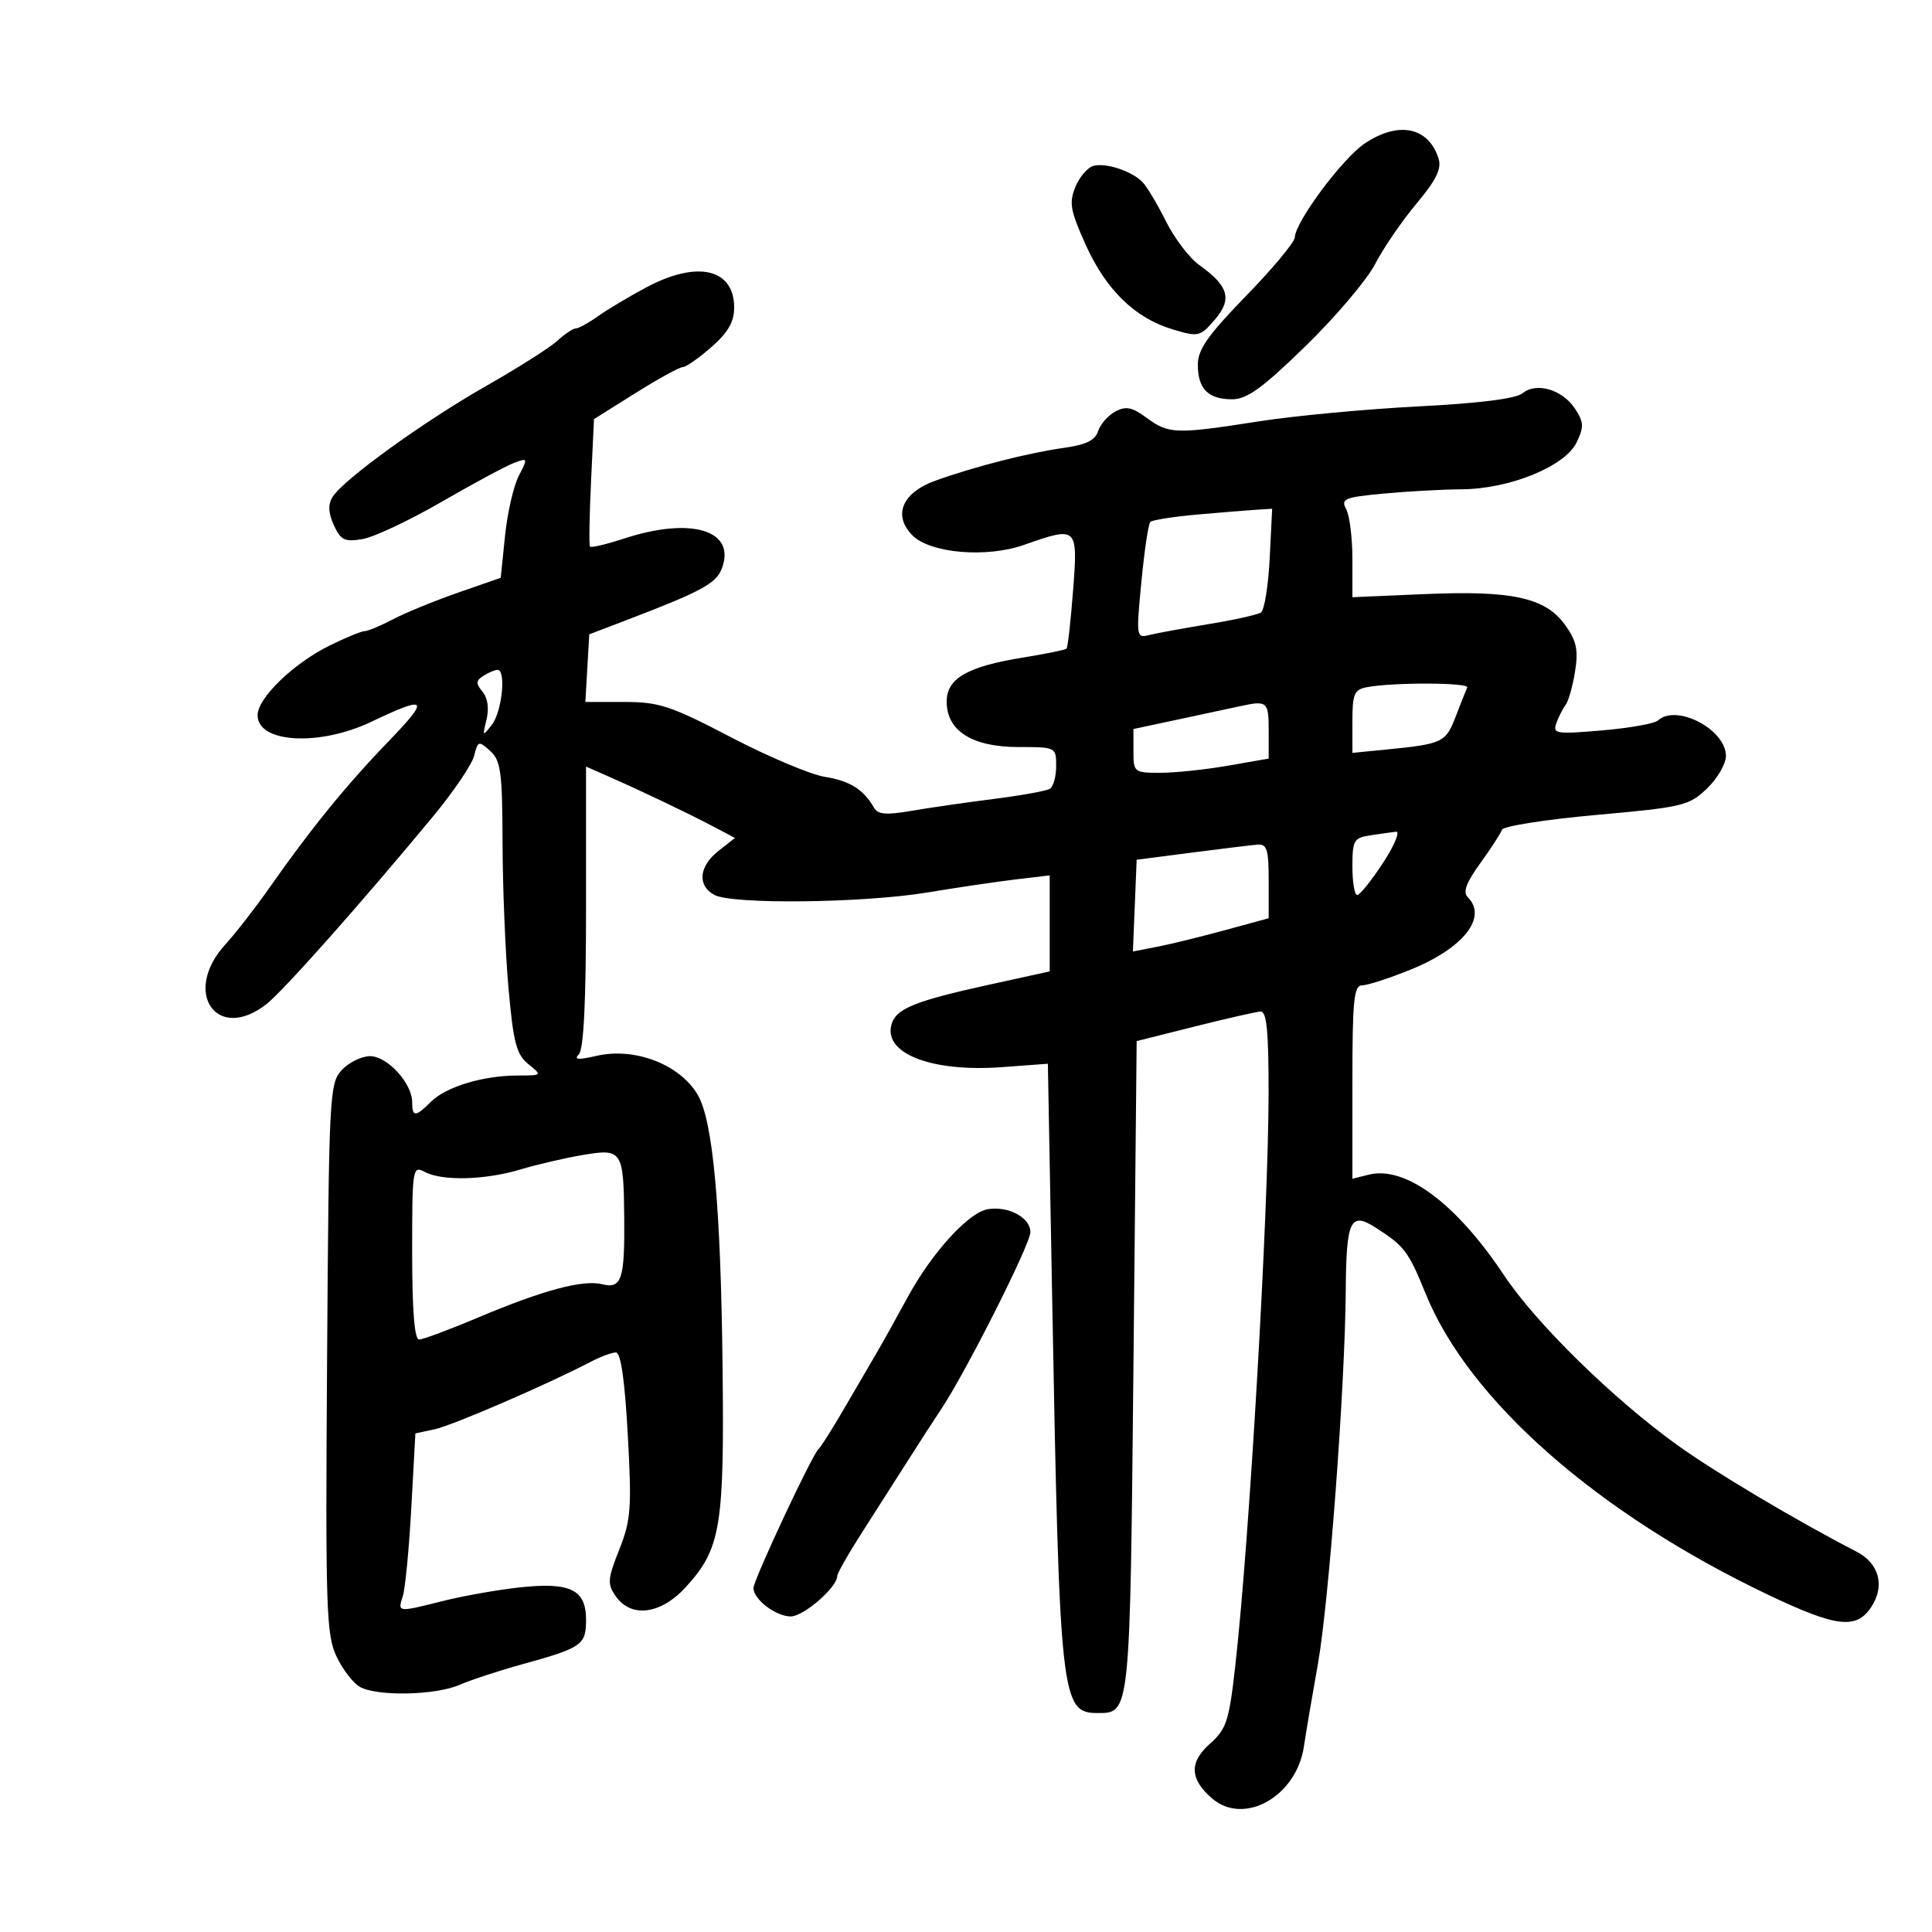 <svg xmlns="http://www.w3.org/2000/svg" width="300" height="300" viewBox="0 0 300 300" version="1.1">
	<path d="M 211.905 22.285 C 208.436 24.623, 201.151 34.410, 201.054 36.865 C 201.024 37.615, 197.625 41.698, 193.500 45.937 C 187.571 52.030, 186 54.267, 186 56.622 C 186 60.381, 187.602 62, 191.322 62 C 193.631 62, 196.024 60.268, 202.719 53.750 C 207.379 49.212, 212.243 43.475, 213.527 41 C 214.811 38.525, 217.703 34.301, 219.954 31.612 C 223.023 27.948, 223.880 26.197, 223.378 24.616 C 221.821 19.710, 217.138 18.759, 211.905 22.285 M 169.849 25.735 C 168.941 25.941, 167.663 27.400, 167.009 28.979 C 165.975 31.473, 166.178 32.647, 168.559 37.951 C 171.725 45.006, 176.224 49.388, 182.115 51.153 C 186.101 52.347, 186.356 52.288, 188.635 49.638 C 191.372 46.457, 190.790 44.411, 186.224 41.160 C 184.695 40.071, 182.360 37.002, 181.034 34.340 C 179.708 31.678, 178.066 28.939, 177.387 28.254 C 175.711 26.565, 171.865 25.279, 169.849 25.735 M 100.427 44.590 C 97.749 46.014, 94.350 48.039, 92.874 49.090 C 91.399 50.140, 89.840 51, 89.410 51 C 88.980 51, 87.700 51.856, 86.564 52.902 C 85.429 53.948, 80.450 57.109, 75.500 59.927 C 65.761 65.472, 53.292 74.483, 51.637 77.172 C 50.914 78.348, 50.974 79.648, 51.840 81.547 C 52.901 83.878, 53.514 84.176, 56.286 83.710 C 58.053 83.413, 63.550 80.828, 68.500 77.966 C 73.450 75.104, 78.520 72.374, 79.766 71.900 C 81.978 71.058, 81.997 71.105, 80.557 73.890 C 79.746 75.458, 78.783 79.661, 78.417 83.230 L 77.753 89.717 71.126 92.026 C 67.482 93.296, 62.932 95.159, 61.015 96.167 C 59.098 97.175, 57.122 98, 56.624 98 C 56.126 98, 53.669 99.013, 51.163 100.250 C 45.545 103.025, 40 108.393, 40 111.058 C 40 115.383, 49.562 115.934, 57.662 112.075 C 66.386 107.919, 66.812 108.403, 60.334 115.113 C 53.769 121.914, 48.263 128.681, 41.875 137.800 C 39.708 140.894, 36.599 144.893, 34.967 146.686 C 28.214 154.107, 33.687 161.967, 41.389 155.909 C 44.029 153.832, 56.224 140.091, 67.255 126.763 C 70.420 122.939, 73.287 118.707, 73.625 117.358 C 74.210 115.028, 74.333 114.991, 76.120 116.609 C 77.766 118.099, 78.004 119.875, 78.036 130.905 C 78.055 137.832, 78.472 147.992, 78.962 153.482 C 79.715 161.912, 80.193 163.738, 82.038 165.232 C 84.215 166.995, 84.210 167, 80.361 167.006 C 75.018 167.013, 69.239 168.761, 66.935 171.065 C 64.522 173.478, 64 173.490, 64 171.135 C 64 168.212, 60.143 164, 57.466 164 C 56.153 164, 54.179 164.965, 53.079 166.145 C 51.156 168.209, 51.070 169.896, 50.790 210.895 C 50.525 249.791, 50.653 253.824, 52.253 257.217 C 53.218 259.261, 54.875 261.398, 55.938 261.967 C 58.693 263.441, 67.639 263.244, 71.349 261.626 C 73.082 260.870, 77.425 259.443, 81 258.454 C 90.401 255.854, 91 255.437, 91 251.500 C 91 246.821, 88.550 245.636, 80.653 246.497 C 77.269 246.865, 71.960 247.804, 68.856 248.583 C 61.661 250.389, 61.739 250.398, 62.550 247.842 C 62.927 246.655, 63.520 240.484, 63.868 234.130 L 64.500 222.577 67.500 221.935 C 70.256 221.346, 84.922 215.008, 91.659 211.494 C 93.222 210.679, 95.012 210.010, 95.638 210.006 C 96.394 210.002, 97.013 214.288, 97.480 222.750 C 98.111 234.206, 97.977 236.020, 96.157 240.621 C 94.335 245.225, 94.281 245.957, 95.622 247.871 C 98.012 251.283, 102.599 250.689, 106.467 246.466 C 111.931 240.501, 112.490 237.139, 112.198 212 C 111.909 187.096, 110.703 173.999, 108.330 169.982 C 105.548 165.272, 98.558 162.588, 92.628 163.953 C 89.765 164.612, 89.048 164.552, 89.878 163.722 C 90.639 162.961, 91 155.588, 91 140.816 L 91 119.032 94.750 120.687 C 99.967 122.989, 106.884 126.297, 110.812 128.369 L 114.123 130.115 111.562 132.130 C 108.520 134.523, 108.245 137.525, 110.934 138.965 C 113.735 140.464, 134.081 140.229, 144 138.583 C 148.675 137.807, 154.863 136.893, 157.750 136.552 L 163 135.931 163 143.383 L 163 150.836 153.250 152.979 C 142.515 155.338, 139.383 156.560, 138.557 158.713 C 136.749 163.424, 144.348 166.540, 155.606 165.704 L 162.713 165.176 163.367 200.838 C 164.525 263.987, 164.743 266, 170.449 266 C 175.494 266, 175.464 266.291, 176 212.178 L 176.500 161.662 185.500 159.400 C 190.450 158.156, 195.063 157.107, 195.750 157.069 C 196.689 157.017, 196.996 160.173, 196.986 169.750 C 196.965 188.197, 194.032 238.794, 191.848 258.355 C 190.851 267.284, 190.477 268.451, 187.862 270.780 C 184.639 273.652, 184.743 276.263, 188.198 279.250 C 193.180 283.558, 201.338 278.945, 202.474 271.178 C 202.770 269.155, 203.738 263.450, 204.624 258.500 C 206.348 248.879, 208.857 215.347, 208.965 200.500 C 209.046 189.428, 209.673 188.100, 213.624 190.632 C 218.085 193.490, 218.702 194.307, 221.386 200.912 C 228.122 217.489, 248.132 235.064, 274.616 247.663 C 285.196 252.697, 288.265 253.051, 290.587 249.507 C 292.729 246.238, 291.787 242.744, 288.277 240.937 C 279.076 236.199, 266.406 228.668, 260.488 224.418 C 250.528 217.268, 238.512 205.494, 233.538 198.012 C 226.113 186.843, 218.212 180.977, 212.519 182.406 L 210 183.038 210 168.019 C 210 155.248, 210.228 153, 211.520 153 C 212.356 153, 215.753 151.898, 219.069 150.550 C 227.259 147.222, 231.030 142.430, 227.912 139.312 C 227.129 138.529, 227.671 137.057, 229.851 134.048 C 231.515 131.750, 233.030 129.411, 233.217 128.850 C 233.404 128.289, 239.981 127.253, 247.834 126.549 C 261.310 125.340, 262.275 125.110, 265.055 122.447 C 266.675 120.895, 268 118.618, 268 117.385 C 268 113.265, 260.302 109.245, 257.450 111.876 C 256.928 112.359, 253.020 113.052, 248.766 113.417 C 241.612 114.031, 241.080 113.946, 241.671 112.290 C 242.023 111.306, 242.671 110.028, 243.111 109.450 C 243.552 108.873, 244.210 106.541, 244.573 104.269 C 245.105 100.941, 244.812 99.545, 243.067 97.093 C 240.011 92.803, 234.874 91.662, 221.250 92.250 L 210 92.736 210 86.802 C 210 83.539, 209.568 80.061, 209.040 79.075 C 208.174 77.457, 208.737 77.220, 214.790 76.648 C 218.481 76.299, 223.975 75.997, 227 75.976 C 234.433 75.925, 243.038 72.408, 244.819 68.692 C 245.972 66.285, 245.937 65.553, 244.567 63.463 C 242.620 60.490, 238.554 59.295, 236.419 61.067 C 235.411 61.904, 229.695 62.623, 220.182 63.110 C 212.107 63.523, 201 64.565, 195.500 65.425 C 182.594 67.442, 181.472 67.409, 178.079 64.901 C 175.795 63.212, 174.838 63.016, 173.188 63.900 C 172.059 64.504, 170.857 65.874, 170.517 66.945 C 170.066 68.367, 168.630 69.069, 165.200 69.546 C 159.742 70.304, 151.321 72.453, 145.248 74.638 C 140.070 76.500, 138.595 80.039, 141.702 83.146 C 144.475 85.919, 153.190 86.658, 159 84.613 C 167.313 81.687, 167.390 81.759, 166.627 91.687 C 166.260 96.465, 165.803 100.530, 165.612 100.721 C 165.421 100.912, 162.445 101.523, 158.999 102.078 C 150.198 103.495, 147 105.327, 147 108.953 C 147 113.489, 150.967 116, 158.135 116 C 163.959 116, 164 116.021, 164 118.941 C 164 120.559, 163.564 122.152, 163.030 122.481 C 162.497 122.811, 158.559 123.523, 154.280 124.064 C 150.001 124.605, 144.250 125.437, 141.500 125.913 C 137.660 126.578, 136.321 126.468, 135.728 125.438 C 134.077 122.574, 131.977 121.252, 128.091 120.631 C 125.868 120.275, 119.315 117.513, 113.529 114.492 C 104.155 109.598, 102.349 109, 96.952 109 L 90.895 109 91.198 103.751 L 91.500 98.501 97.500 96.206 C 108.966 91.820, 111.200 90.604, 112.087 88.270 C 114.342 82.340, 107.361 80.206, 96.899 83.628 C 94.162 84.523, 91.785 85.086, 91.617 84.878 C 91.450 84.670, 91.520 80.130, 91.774 74.788 L 92.235 65.076 98.675 61.038 C 102.217 58.817, 105.524 57, 106.023 57 C 106.522 57, 108.521 55.603, 110.465 53.896 C 113.054 51.623, 114 49.980, 114 47.757 C 114 41.727, 108.309 40.399, 100.427 44.590 M 185.831 79.907 C 182.163 80.233, 178.917 80.746, 178.618 81.046 C 178.319 81.347, 177.696 85.536, 177.233 90.355 C 176.414 98.892, 176.445 99.105, 178.446 98.607 C 179.576 98.325, 183.718 97.565, 187.652 96.917 C 191.585 96.269, 195.246 95.460, 195.786 95.120 C 196.326 94.779, 196.941 91.013, 197.153 86.750 L 197.539 79 195.019 79.157 C 193.634 79.244, 189.499 79.581, 185.831 79.907 M 75.064 104.939 C 73.880 105.689, 73.856 106.121, 74.926 107.411 C 75.735 108.385, 75.968 110.015, 75.546 111.737 C 74.896 114.386, 74.931 114.418, 76.402 112.500 C 77.966 110.462, 78.613 103.987, 77.250 104.015 C 76.838 104.024, 75.854 104.439, 75.064 104.939 M 212.250 106.706 C 210.283 107.085, 210 107.753, 210 112.022 L 210 116.906 215.250 116.389 C 224.009 115.526, 224.484 115.302, 226.032 111.284 C 226.834 109.203, 227.642 107.162, 227.828 106.750 C 228.178 105.974, 216.225 105.940, 212.250 106.706 M 192.500 109.671 C 191.400 109.912, 187.238 110.805, 183.250 111.655 L 176 113.201 176 116.600 C 176 119.923, 176.095 120, 180.168 120 C 182.461 120, 187.186 119.504, 190.668 118.897 L 197 117.795 197 113.397 C 197 108.921, 196.773 108.733, 192.500 109.671 M 212.750 129.716 C 210.226 130.099, 210 130.497, 210 134.566 C 210 137.005, 210.338 138.992, 210.750 138.982 C 211.162 138.972, 212.966 136.722, 214.758 133.982 C 216.549 131.242, 217.449 129.067, 216.758 129.150 C 216.066 129.232, 214.262 129.487, 212.750 129.716 M 185 132.401 L 176.500 133.500 176.209 140.623 L 175.917 147.747 179.709 147.009 C 181.794 146.603, 186.537 145.441, 190.250 144.426 L 197 142.582 197 136.791 C 197 131.885, 196.733 131.023, 195.250 131.151 C 194.287 131.234, 189.675 131.797, 185 132.401 M 90.500 179.345 C 87.750 179.809, 83.390 180.822, 80.812 181.595 C 75.282 183.252, 68.648 183.417, 65.934 181.965 C 64.066 180.965, 64 181.393, 64 194.465 C 64 203.463, 64.361 208, 65.077 208 C 65.669 208, 69.831 206.448, 74.327 204.550 C 84.326 200.330, 90.543 198.668, 93.530 199.418 C 96.512 200.167, 97.017 198.644, 96.930 189.168 C 96.833 178.638, 96.619 178.311, 90.500 179.345 M 153.405 187.760 C 150.401 188.245, 144.683 194.530, 140.904 201.500 C 139.114 204.800, 136.942 208.697, 136.075 210.160 C 135.209 211.623, 132.977 215.448, 131.115 218.660 C 129.253 221.872, 127.450 224.725, 127.107 225 C 126.164 225.758, 116.997 245.341, 116.998 246.595 C 117.001 248.357, 120.475 251, 122.788 251 C 124.778 251, 130 246.471, 130 244.745 C 130 244.318, 131.656 241.389, 133.680 238.235 C 135.705 235.081, 138.932 230.025, 140.852 227 C 142.772 223.975, 145.126 220.335, 146.083 218.910 C 149.901 213.228, 160 193.211, 160 191.328 C 160 189.075, 156.613 187.242, 153.405 187.760" stroke="none" fill="black" fill-rule="evenodd"/>
</svg>